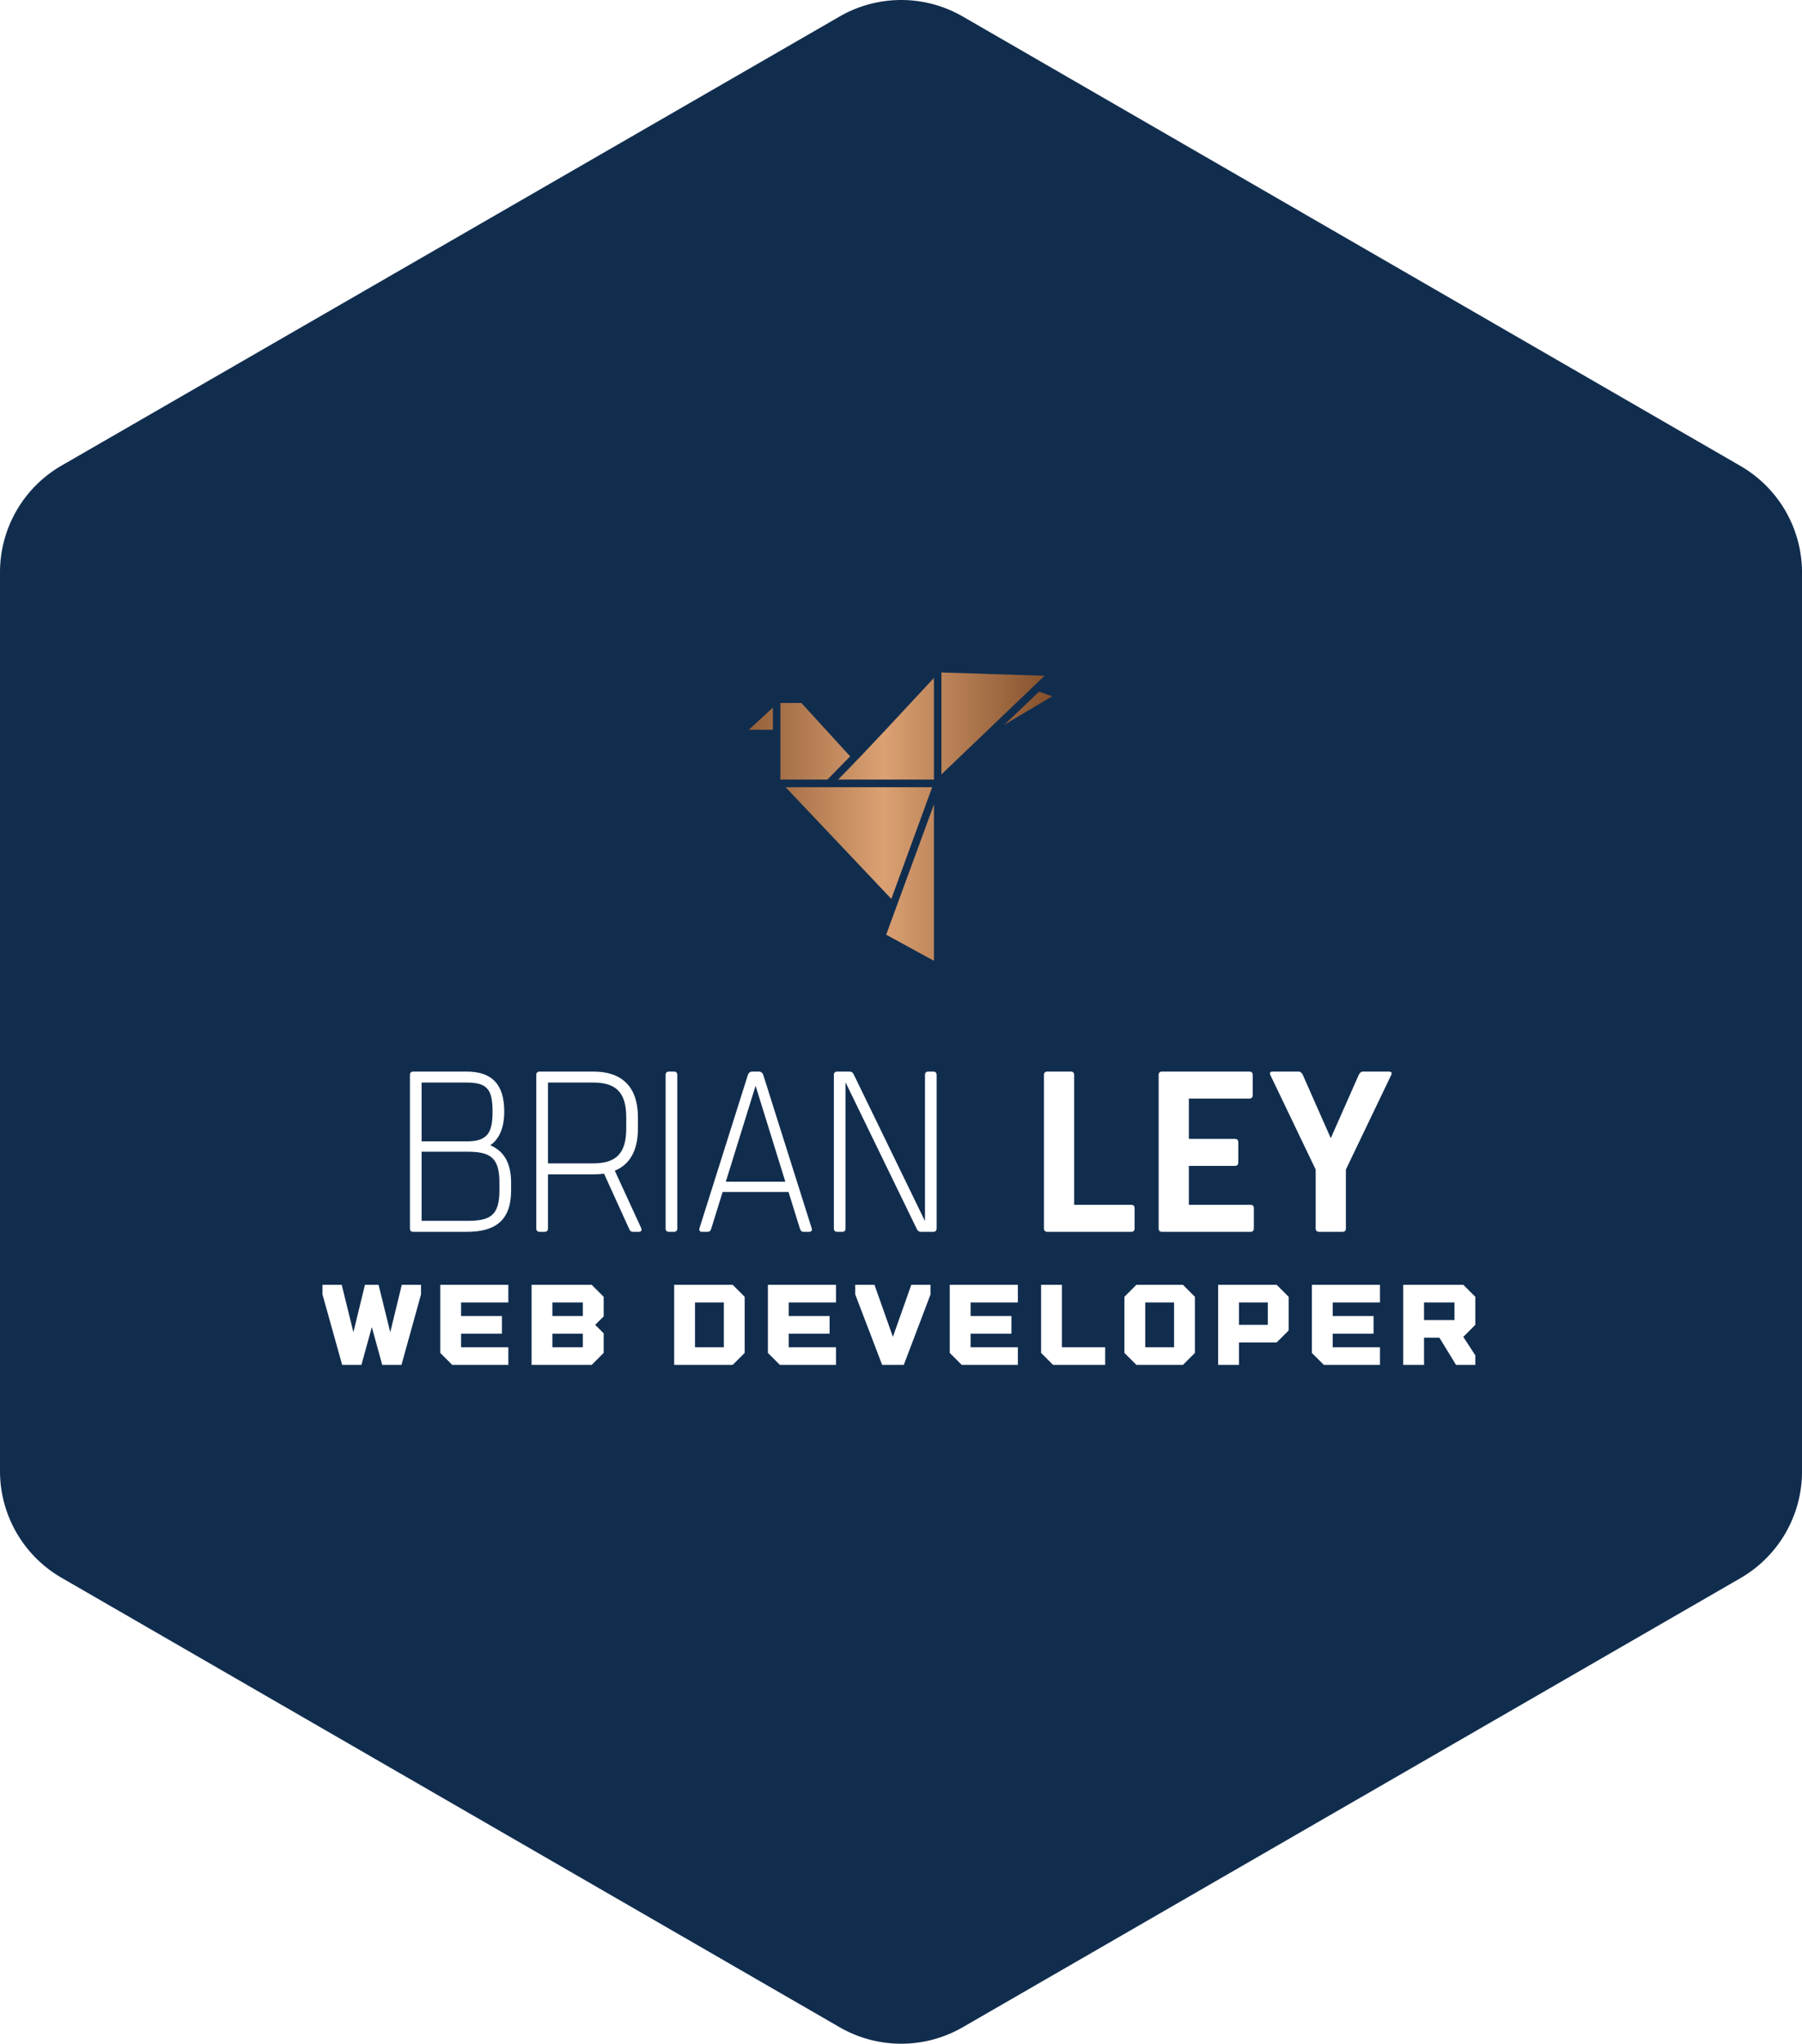 <svg xmlns:xlink="http://www.w3.org/1999/xlink" xmlns="http://www.w3.org/2000/svg" viewBox="0 0 329.688 373.812" preserveAspectRatio="xMidYMid meet" class="css-zcsj26" id="geedhcad" width="329.688"  height="373.812" ><defs id="SvgjsDefs1056"><linearGradient id="SvgjsLinearGradient1067"><stop id="SvgjsStop1068" stop-color="#834f2a" offset="0"></stop><stop id="SvgjsStop1069" stop-color="#dba173" offset="0.5"></stop><stop id="SvgjsStop1070" stop-color=" #834F2A" offset="1"></stop></linearGradient><linearGradient id="SvgjsLinearGradient1067"><stop id="SvgjsStop1068" stop-color="#834f2a" offset="0"></stop><stop id="SvgjsStop1069" stop-color="#dba173" offset="0.5"></stop><stop id="SvgjsStop1070" stop-color=" #834F2A" offset="1"></stop></linearGradient><linearGradient id="SvgjsLinearGradient1067"><stop id="SvgjsStop1068" stop-color="#834f2a" offset="0"></stop><stop id="SvgjsStop1069" stop-color="#dba173" offset="0.5"></stop><stop id="SvgjsStop1070" stop-color=" #834F2A" offset="1"></stop></linearGradient><linearGradient id="SvgjsLinearGradient1067"><stop id="SvgjsStop1068" stop-color="#834f2a" offset="0"></stop><stop id="SvgjsStop1069" stop-color="#dba173" offset="0.5"></stop><stop id="SvgjsStop1070" stop-color=" #834F2A" offset="1"></stop></linearGradient></defs><g id="SvgjsG1057" featurekey="rootContainer" transform="matrix(6.647,0,0,6.647,0,0.028)" fill="#112D4E"><path xmlns="http://www.w3.org/2000/svg" d="M23.11 55.78L1.69 43.41A3.39 3.39 0 0 1 0 40.48V15.75a3.39 3.39 0 0 1 1.69-2.94L23.11.45a3.39 3.39 0 0 1 3.39 0l21.41 12.37a3.39 3.39 0 0 1 1.69 2.94v24.72a3.39 3.39 0 0 1-1.69 2.94L26.5 55.78a3.39 3.39 0 0 1-3.39 0z" fill="#112D4E"></path></g><g id="SvgjsG1058" featurekey="symbolFeature-0" transform="matrix(0.694,0,0,0.694,130.056,114.667)" fill="url(&quot;#SvgjsLinearGradient1067&quot;)"><g xmlns="http://www.w3.org/2000/svg" transform="translate(0,-952.362)" fill="url(&quot;#SvgjsLinearGradient1067&quot;)"><path d="m 60.783,964.362 27.181,0.883 -27.181,25.996 z m -1.974,1.451 0,26.785 -25.268,0 c 8.617,-8.733 16.88,-17.81 25.268,-26.785 z m 27.705,3.628 3.486,1.199 -12.588,7.477 z m -68.183,2.966 5.523,0 12.865,14.07 -5.985,6.12 -12.403,0 c 9e-4,-6.735 0,-13.46 0,-20.191 z m -1.975,1.23 0,5.836 -6.356,0 z m 3.363,20.98 38.627,0 -10.768,29.435 z m 39.09,4.543 0,41.202 -12.588,-6.878 c 4.197,-11.443 8.389,-22.879 12.588,-34.325 z" style="text-indent:0;text-transform:none;direction:ltr;block-progression:tb;baseline-shift:baseline;color:;enable-background:accumulate;" fill="url(&quot;#SvgjsLinearGradient1067&quot;)" fill-opacity="1" stroke="none" marker="none" visibility="visible" display="inline" overflow="visible"></path></g></g><g id="SvgjsG1059" featurekey="sloganFeature-0" transform="matrix(1.026,0,0,1.026,58.267,229.137)" fill="#FFFFFF"><path d="M14.857 5.714 l3.429 0 l0 1.714 l-3.486 12.571 l-3.429 0 l-1.857 -6.743 l-1.857 6.743 l-3.429 0 l-3.514 -12.571 l0 -1.714 l3.429 0 l2.086 8.457 l2.057 -8.457 l2.429 0 l2.086 8.457 z M33.857 8.857 l-8.429 0 l0 2.429 l7.286 0 l0 3.143 l-7.286 0 l0 2.429 l8.429 0 l0 3.143 l-10 0 l-2.143 -2.143 l0 -12.143 l12.143 0 l0 3.143 z M50.857 7.857 l0 3.486 l-1.514 1.514 l1.514 1.514 l0 3.486 l-2.143 2.143 l-10.714 0 l0 -14.286 l10.714 0 z M47.142 11.286 l0 -2.429 l-5.429 0 l0 2.429 l5.429 0 z M47.142 16.857 l0 -2.429 l-5.429 0 l0 2.429 l5.429 0 z M73.857 5.714 l2.143 2.143 l0 10 l-2.143 2.143 l-10.429 0 l0 -14.286 l10.429 0 z M72.286 16.857 l0 -8 l-5.143 0 l0 8 l5.143 0 z M92.285 8.857 l-8.429 0 l0 2.429 l7.286 0 l0 3.143 l-7.286 0 l0 2.429 l8.429 0 l0 3.143 l-10 0 l-2.143 -2.143 l0 -12.143 l12.143 0 l0 3.143 z M105.714 5.714 l3.429 0 l0 1.714 l-4.771 12.571 l-3.857 0 l-4.8 -12.571 l0 -1.714 l3.429 0 l3.286 9.286 z M124.714 8.857 l-8.429 0 l0 2.429 l7.286 0 l0 3.143 l-7.286 0 l0 2.429 l8.429 0 l0 3.143 l-10 0 l-2.143 -2.143 l0 -12.143 l12.143 0 l0 3.143 z M128.857 17.857 l0 -12.143 l3.714 0 l0 11.143 l7.714 0 l0 3.143 l-9.286 0 z M154.143 5.714 l2.143 2.143 l0 10 l-2.143 2.143 l-8.286 0 l-2.143 -2.143 l0 -10 l2.143 -2.143 l8.286 0 z M152.572 16.857 l0 -8 l-5.143 0 l0 8 l5.143 0 z M160.429 20 l0 -14.286 l10.429 0 l2.143 2.143 l0 6 l-2.143 2.143 l-6.714 0 l0 4 l-3.714 0 z M164.143 12.857 l5.143 0 l0 -4 l-5.143 0 l0 4 z M189.285 8.857 l-8.429 0 l0 2.429 l7.286 0 l0 3.143 l-7.286 0 l0 2.429 l8.429 0 l0 3.143 l-10 0 l-2.143 -2.143 l0 -12.143 l12.143 0 l0 3.143 z M206.286 7.857 l0 5 l-2.143 2.143 l2.143 3.286 l0 1.714 l-3.429 0 l-2.971 -4.857 l-2.743 0 l0 4.857 l-3.714 0 l0 -14.286 l10.714 0 z M202.571 12 l0 -3.143 l-5.429 0 l0 3.143 l5.429 0 z" fill="#FFFFFF"></path></g><g id="SvgjsG1060" featurekey="nameLeftFeature-0" transform="matrix(2.094,0,0,2.094,72.277,183.434)" fill="#FFFFFF"><path d="M8.32 12.44 c1.14 0.48 1.82 1.48 1.82 3.26 l0 0.68 c0 2.7 -1.46 3.62 -3.88 3.62 l-4.36 0 l-0.3 0 c-0.2 0 -0.3 -0.1 -0.3 -0.3 l0 -13.4 c0 -0.2 0.1 -0.3 0.3 -0.3 l0.42 0 l4.22 0 c2.24 0 3.3 1.12 3.3 3.5 c0 1.4 -0.42 2.38 -1.22 2.94 z M8.52 9.5 c0 -1.94 -0.46 -2.54 -2.28 -2.54 l-3.92 0 l0 5.14 l3.92 0 c1.82 0 2.28 -0.72 2.28 -2.6 z M9.12 16.38 l0 -0.68 c0 -2.26 -0.86 -2.7 -2.86 -2.7 l-3.94 0 l0 6.04 l3.94 0 c2 0 2.86 -0.4 2.86 -2.66 z M21.5 19.66 c0.1 0.2 0 0.34 -0.2 0.34 l-0.5 0 c-0.16 0 -0.26 -0.06 -0.32 -0.2 l-2.22 -4.88 c-0.3 0.04 -0.62 0.06 -0.94 0.06 l-3.96 0 l0 4.72 c0 0.2 -0.1 0.3 -0.3 0.3 l-0.42 0 c-0.2 0 -0.3 -0.1 -0.3 -0.3 l0 -13.4 c0 -0.2 0.1 -0.3 0.3 -0.3 l0.42 0 l4.26 0 c2.44 0 3.9 1.26 3.9 4 l0 0.98 c0 1.94 -0.72 3.14 -2.02 3.68 z M13.36 14.02 l3.96 0 c2 0 2.88 -0.88 2.88 -3.04 l0 -0.98 c0 -2.16 -0.88 -3.04 -2.88 -3.04 l-3.96 0 l0 7.06 z M23.64 6.3 c0 -0.2 0.1 -0.3 0.3 -0.3 l0.42 0 c0.2 0 0.3 0.1 0.3 0.3 l0 13.4 c0 0.2 -0.1 0.3 -0.3 0.3 l-0.42 0 c-0.2 0 -0.3 -0.1 -0.3 -0.3 l0 -13.4 z M36.4 19.68 c0.08 0.22 -0.04 0.32 -0.24 0.32 l-0.46 0 c-0.2 0 -0.26 -0.1 -0.34 -0.32 l-0.98 -3.16 l-5.76 0 l-0.98 3.16 c-0.06 0.22 -0.14 0.32 -0.34 0.32 l-0.46 0 c-0.2 0 -0.3 -0.1 -0.24 -0.32 l4.22 -13.36 c0.06 -0.2 0.2 -0.32 0.38 -0.32 l0.6 0 c0.18 0 0.32 0.12 0.38 0.32 z M28.9 15.62 l5.2 0 l-2.6 -8.38 z M47.02 6 c0.2 0 0.3 0.1 0.3 0.3 l0 13.4 c0 0.2 -0.1 0.3 -0.3 0.3 l-1.06 0 c-0.16 0 -0.28 -0.06 -0.36 -0.22 l-6.24 -12.84 l0 12.76 c0 0.2 -0.1 0.3 -0.3 0.3 l-0.42 0 c-0.2 0 -0.3 -0.1 -0.3 -0.3 l0 -13.4 c0 -0.2 0.1 -0.3 0.3 -0.3 l1.06 0 c0.16 0 0.28 0.06 0.36 0.22 l6.24 12.84 l0 -12.76 c0 -0.2 0.1 -0.3 0.3 -0.3 l0.42 0 z" fill="#FFFFFF"></path></g><g id="SvgjsG1061" featurekey="nameRightFeature-0" transform="matrix(2.094,0,0,2.094,175.712,183.434)" fill="#FFFFFF"><path d="M14.92 17.64 c0.2 0 0.3 0.1 0.3 0.3 l0 1.76 c0 0.2 -0.1 0.3 -0.3 0.3 l-7.32 0 c-0.2 0 -0.3 -0.1 -0.3 -0.3 l0 -13.4 c0 -0.2 0.1 -0.3 0.3 -0.3 l2.04 0 c0.2 0 0.3 0.1 0.3 0.3 l0 11.34 l4.98 0 z M25.24 8.36 l-5.28 0 l0 3.52 l4.02 0 c0.2 0 0.3 0.1 0.3 0.3 l0 1.76 c0 0.2 -0.1 0.3 -0.3 0.3 l-4.02 0 l0 3.4 l5.38 0 c0.2 0 0.3 0.1 0.3 0.3 l0 1.76 c0 0.2 -0.1 0.3 -0.3 0.3 l-7.72 0 c-0.2 0 -0.3 -0.1 -0.3 -0.3 l0 -13.4 c0 -0.2 0.1 -0.3 0.3 -0.3 l7.62 0 c0.2 0 0.3 0.1 0.3 0.3 l0 1.76 c0 0.2 -0.1 0.3 -0.3 0.3 z M37.44 6 c0.2 0 0.3 0.1 0.2 0.3 l-3.96 8.26 l0 5.14 c0 0.2 -0.1 0.3 -0.3 0.3 l-2.04 0 c-0.2 0 -0.3 -0.1 -0.3 -0.3 l0 -5.14 l-3.96 -8.26 c-0.1 -0.2 0 -0.3 0.2 -0.3 l2.24 0 c0.2 0 0.3 0.1 0.4 0.3 l2.44 5.52 l2.44 -5.52 c0.1 -0.2 0.2 -0.3 0.4 -0.3 l2.24 0 z" fill="#FFFFFF"></path></g></svg>